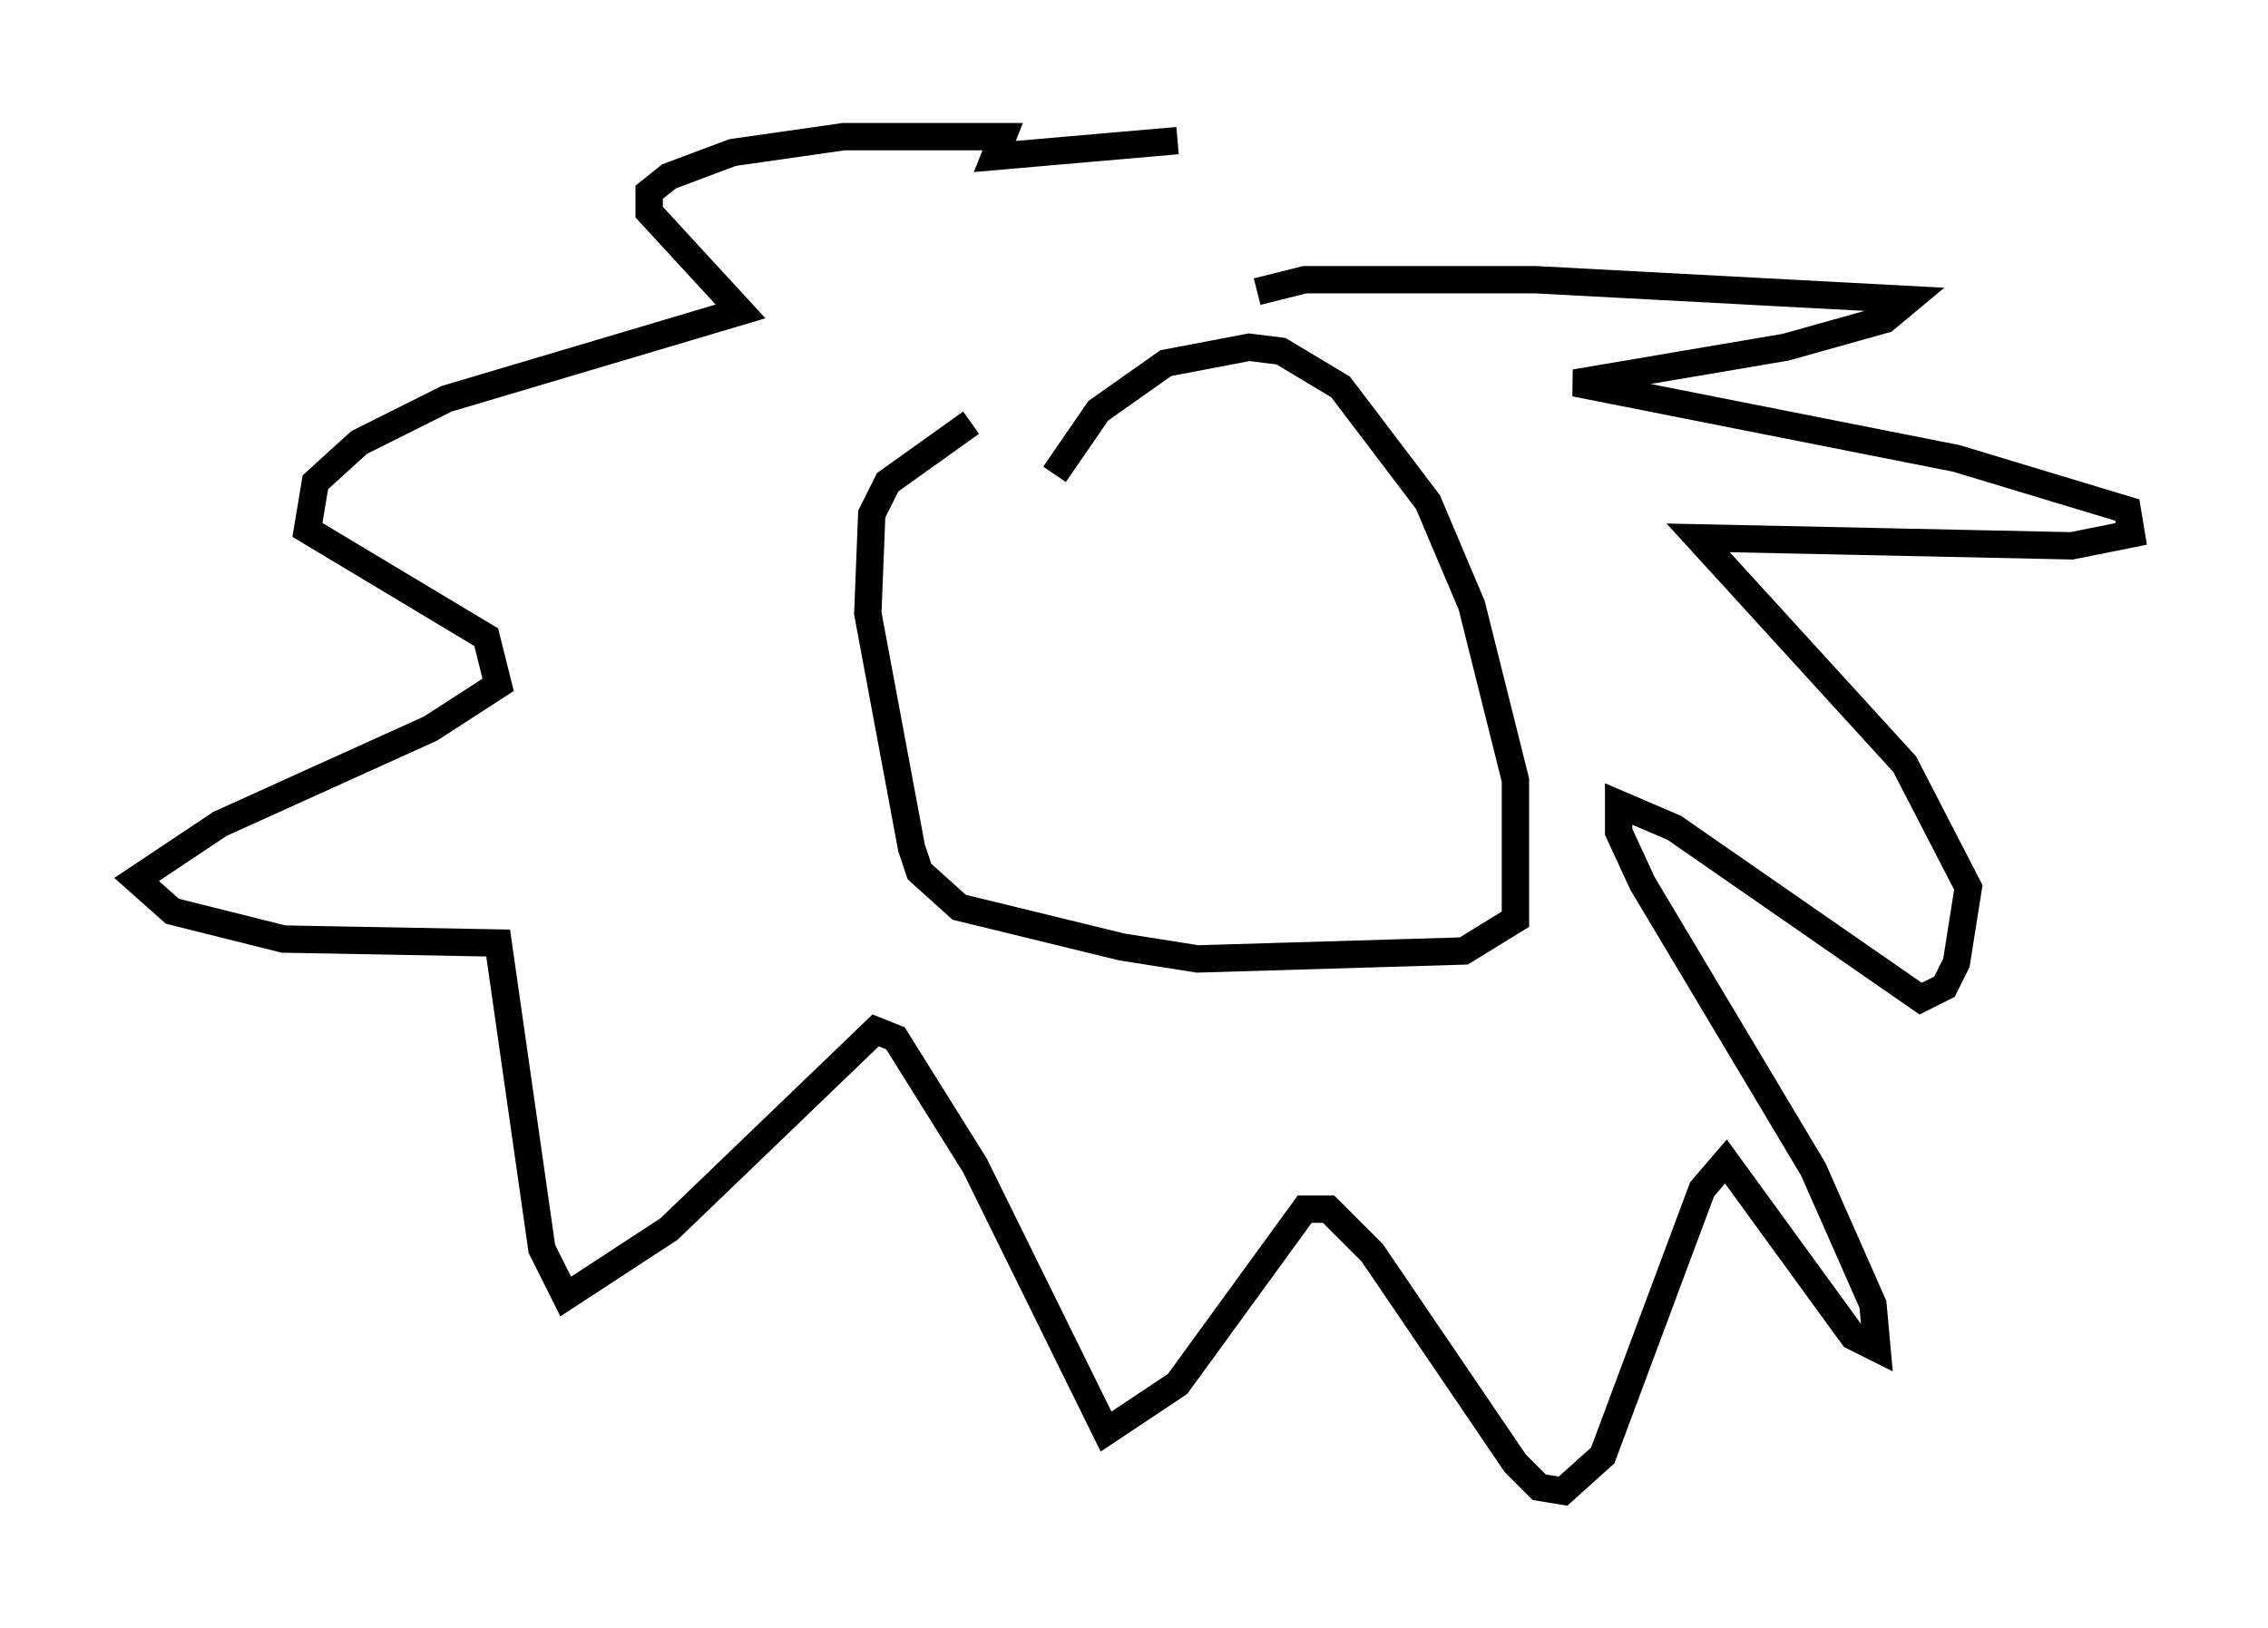 <?xml version="1.0" encoding="utf-8" ?>
<svg baseProfile="full" height="59.531" version="1.1" width="82.916" xmlns="http://www.w3.org/2000/svg" xmlns:ev="http://www.w3.org/2001/xml-events" xmlns:xlink="http://www.w3.org/1999/xlink"><defs /><rect fill="white" height="59.531" width="82.916" x="0" y="0" /><path d="M38.117, 19.38 m0.436, -2.034 l1.598, -2.324 2.469, -1.743 l3.05, -0.581 1.162, 0.145 l2.179, 1.307 3.196, 4.212 l1.598, 3.777 1.598, 6.391 l0.0, 5.084 -1.888, 1.162 l-9.732, 0.291 -2.76, -0.436 l-5.955, -1.453 -1.453, -1.307 l-0.291, -0.872 -1.598, -8.57 l0.145, -3.631 0.581, -1.162 l3.05, -2.179 m10.458, -4.793 l1.743, -0.436 8.425, 0.0 l13.654, 0.726 -0.872, 0.726 l-3.631, 1.017 -7.698, 1.307 l13.944, 2.76 6.246, 1.888 l0.145, 0.872 -2.179, 0.436 l-13.654, -0.291 7.553, 8.279 l2.324, 4.503 -0.436, 2.76 l-0.436, 0.872 -0.872, 0.436 l-9.006, -6.246 -2.034, -0.872 l0.0, 1.017 0.872, 1.888 l6.246, 10.458 2.179, 4.939 l0.145, 1.598 -0.872, -0.436 l-4.648, -6.391 -0.872, 1.017 l-3.631, 9.732 -1.453, 1.307 l-0.872, -0.145 -0.872, -0.872 l-5.229, -7.698 -1.598, -1.598 l-0.872, 0.0 -4.648, 6.391 l-2.615, 1.743 -4.793, -9.732 l-2.905, -4.648 -0.726, -0.291 l-7.553, 7.263 -3.777, 2.469 l-0.872, -1.743 -1.598, -11.184 l-7.844, -0.145 -4.067, -1.017 l-1.307, -1.162 3.05, -2.034 l7.698, -3.486 2.469, -1.598 l-0.436, -1.743 -6.536, -3.922 l0.291, -1.743 1.598, -1.453 l3.196, -1.598 10.749, -3.196 l-3.341, -3.631 0.0, -0.726 l0.726, -0.581 2.324, -0.872 l4.067, -0.581 5.81, 0.0 l-0.291, 0.726 6.682, -0.581 " fill="none" stroke="black" stroke-width="1" /></svg>